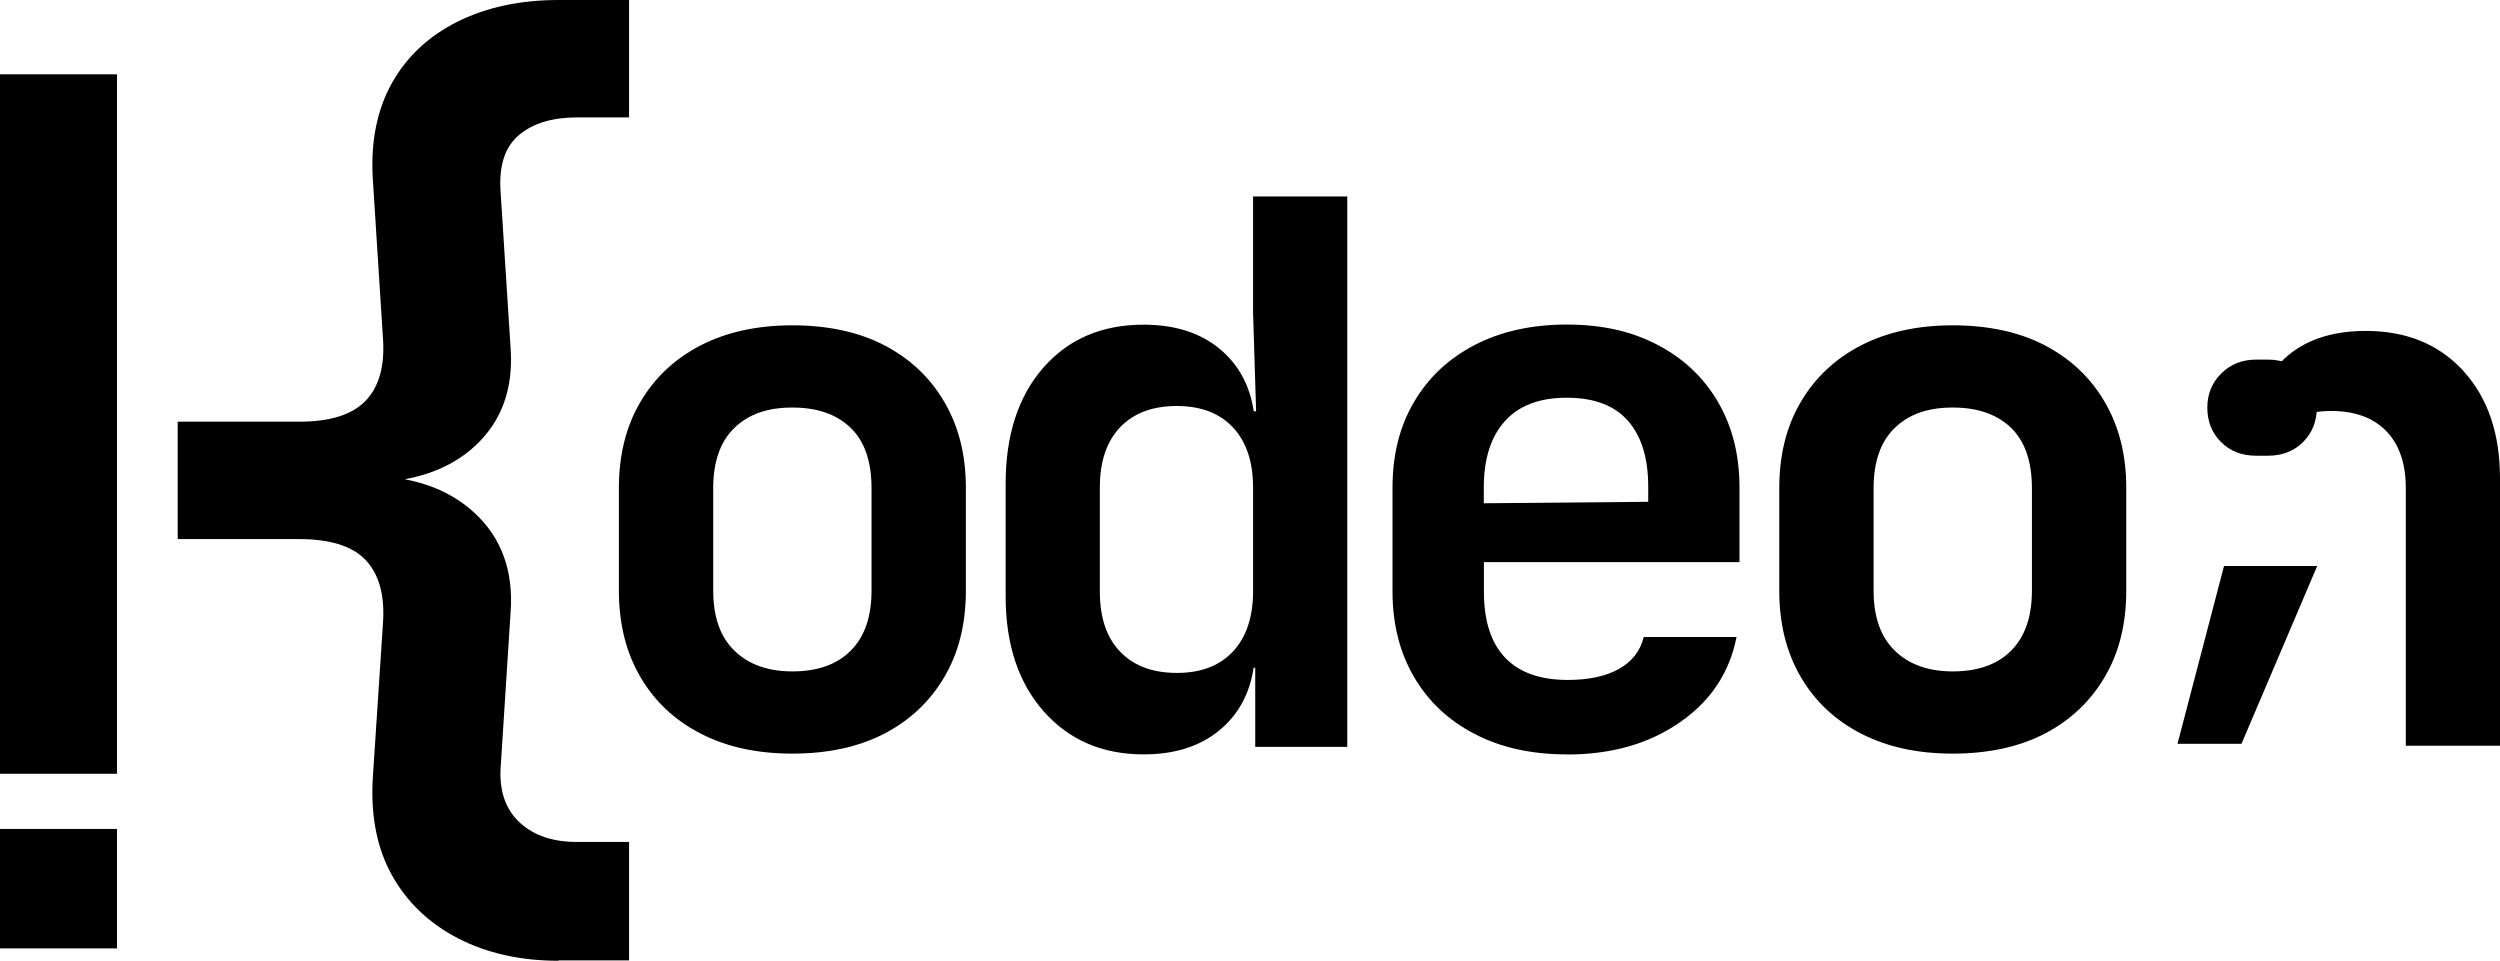 <?xml version="1.0" encoding="UTF-8"?>
<svg id="Capa_2" data-name="Capa 2" xmlns="http://www.w3.org/2000/svg" viewBox="0 0 196.12 75.37">
  <defs>
    <style>
      .cls-1 {
        stroke-width: 0px;
      }
    </style>
  </defs>
  <g id="Capa_1-2" data-name="Capa 1">
    <g>
      <g>
        <path class="cls-1" d="m43.82,75.37c-2.99,0-5.62-.59-7.89-1.76-2.27-1.18-3.99-2.82-5.17-4.93-1.18-2.11-1.68-4.63-1.52-7.57l.8-12.17c.16-2.19-.28-3.84-1.32-4.97-1.04-1.12-2.79-1.68-5.25-1.68h-9.53v-9.21h9.53c2.46,0,4.2-.56,5.25-1.68,1.04-1.12,1.48-2.75,1.32-4.89l-.8-12.57c-.16-2.88.35-5.37,1.52-7.45,1.17-2.08,2.9-3.68,5.17-4.81,2.27-1.12,4.9-1.68,7.89-1.68h5.53v9.21h-4.08c-1.92,0-3.43.45-4.53,1.36-1.1.91-1.59,2.35-1.48,4.32l.8,12.49c.21,3.15-.72,5.69-2.8,7.61-2.08,1.92-4.99,2.88-8.73,2.88v-.56c3.68,0,6.58.97,8.69,2.92,2.11,1.95,3.06,4.53,2.84,7.73l-.8,12.49c-.05,1.76.47,3.14,1.56,4.12,1.09.99,2.58,1.48,4.45,1.48h4.08v9.29h-5.53Z"/>
        <rect class="cls-1" y="5.83" width="9.18" height="54.87"/>
        <rect class="cls-1" y="65.03" width="9.18" height="9.37"/>
        <g>
          <path class="cls-1" d="m62.16,59.12c-2.76,0-5.16-.52-7.19-1.57-2.03-1.04-3.61-2.52-4.73-4.44-1.12-1.91-1.69-4.17-1.69-6.77v-8.04c0-2.6.56-4.86,1.69-6.77,1.12-1.91,2.7-3.39,4.73-4.44,2.03-1.04,4.43-1.57,7.19-1.57s5.21.52,7.22,1.57c2.01,1.05,3.58,2.52,4.7,4.44,1.12,1.91,1.69,4.15,1.69,6.71v8.1c0,2.6-.56,4.86-1.69,6.77-1.12,1.91-2.69,3.39-4.7,4.44-2.01,1.04-4.42,1.57-7.22,1.57Zm0-6.45c1.97,0,3.5-.54,4.58-1.63,1.08-1.08,1.63-2.65,1.63-4.7v-8.04c0-2.09-.54-3.67-1.63-4.73-1.09-1.06-2.61-1.6-4.58-1.6s-3.45.53-4.55,1.6c-1.1,1.06-1.66,2.64-1.66,4.73v8.04c0,2.05.55,3.62,1.66,4.7,1.1,1.08,2.62,1.63,4.55,1.63Z"/>
          <path class="cls-1" d="m89.72,59.18c-3.23,0-5.85-1.12-7.84-3.37-1.99-2.25-2.99-5.26-2.99-9.05v-8.81c0-3.82.99-6.86,2.96-9.11,1.97-2.25,4.59-3.37,7.87-3.37,2.68,0,4.81.76,6.39,2.28,1.58,1.52,2.37,3.6,2.37,6.24l-1.66-1.72h1.72l-.24-7.75v-9.11h7.39v43.18h-7.22v-6.21h-1.66l1.66-1.72c0,2.64-.79,4.72-2.37,6.24-1.58,1.52-3.71,2.28-6.39,2.28Zm2.6-6.39c1.89,0,3.36-.56,4.41-1.69,1.04-1.12,1.57-2.69,1.57-4.7v-8.16c0-2.01-.52-3.58-1.57-4.7-1.04-1.12-2.51-1.69-4.41-1.69s-3.37.55-4.44,1.66c-1.06,1.1-1.6,2.68-1.6,4.73v8.16c0,2.05.53,3.63,1.6,4.73,1.06,1.1,2.54,1.66,4.44,1.66Z"/>
          <path class="cls-1" d="m122.91,59.18c-2.76,0-5.17-.53-7.22-1.6-2.05-1.06-3.64-2.55-4.76-4.47-1.12-1.91-1.69-4.15-1.69-6.71v-8.16c0-2.56.56-4.8,1.69-6.71,1.12-1.91,2.71-3.4,4.76-4.47,2.05-1.06,4.46-1.6,7.22-1.6s5.1.53,7.13,1.6c2.03,1.06,3.61,2.55,4.73,4.47,1.12,1.91,1.69,4.15,1.69,6.71v5.86h-20.05v2.31c0,2.29.55,4.01,1.66,5.18,1.1,1.16,2.74,1.75,4.91,1.75,1.66,0,3-.29,4.02-.86,1.02-.57,1.68-1.41,1.95-2.51h7.28c-.55,2.8-2.04,5.04-4.47,6.71-2.43,1.68-5.37,2.51-8.84,2.51Zm6.39-19.23v-1.77c0-2.25-.53-3.97-1.6-5.18-1.06-1.2-2.66-1.8-4.79-1.8s-3.75.61-4.85,1.83c-1.1,1.22-1.66,2.96-1.66,5.21v1.24l13.43-.12-.53.59Z"/>
          <path class="cls-1" d="m153.19,59.12c-2.76,0-5.16-.52-7.19-1.57-2.03-1.04-3.61-2.52-4.73-4.44-1.12-1.91-1.69-4.17-1.69-6.77v-8.04c0-2.6.56-4.86,1.69-6.77,1.12-1.91,2.7-3.39,4.73-4.44,2.03-1.04,4.43-1.57,7.19-1.57s5.21.52,7.22,1.57c2.01,1.05,3.58,2.52,4.7,4.44,1.12,1.91,1.69,4.15,1.69,6.71v8.1c0,2.6-.56,4.86-1.69,6.77-1.12,1.91-2.69,3.39-4.7,4.44-2.01,1.04-4.42,1.57-7.22,1.57Zm0-6.45c1.97,0,3.5-.54,4.58-1.63,1.08-1.08,1.63-2.65,1.63-4.7v-8.04c0-2.09-.54-3.67-1.63-4.73-1.09-1.06-2.61-1.6-4.58-1.6s-3.45.53-4.55,1.6c-1.1,1.06-1.66,2.64-1.66,4.73v8.04c0,2.05.55,3.62,1.66,4.7,1.1,1.08,2.62,1.63,4.55,1.63Z"/>
        </g>
      </g>
      <g>
        <path class="cls-1" d="m170.82,58.35l3.65-13.95h7.31l-5.94,13.95h-5.02Zm6.17-22.6c-1.13,0-2.05-.36-2.76-1.08-.72-.72-1.07-1.62-1.07-2.69s.37-1.97,1.1-2.69,1.64-1.08,2.74-1.08h.91c1.1,0,2.01.36,2.74,1.08s1.1,1.62,1.1,2.69-.36,1.97-1.07,2.69c-.72.72-1.64,1.08-2.76,1.08h-.91Z"/>
        <path class="cls-1" d="m193.25,29.1c-1.91-2.09-4.47-3.14-7.66-3.14-2.72,0-4.86.74-6.42,2.21-.17.16-.33.33-.48.51l1.41,4.11c.79-.36,1.71-.55,2.77-.55,1.85,0,3.29.52,4.32,1.57,1.02,1.05,1.54,2.54,1.54,4.47v20.22h7.39v-20.97c0-3.52-.96-6.33-2.87-8.42Z"/>
      </g>
    </g>
  </g>
</svg>
